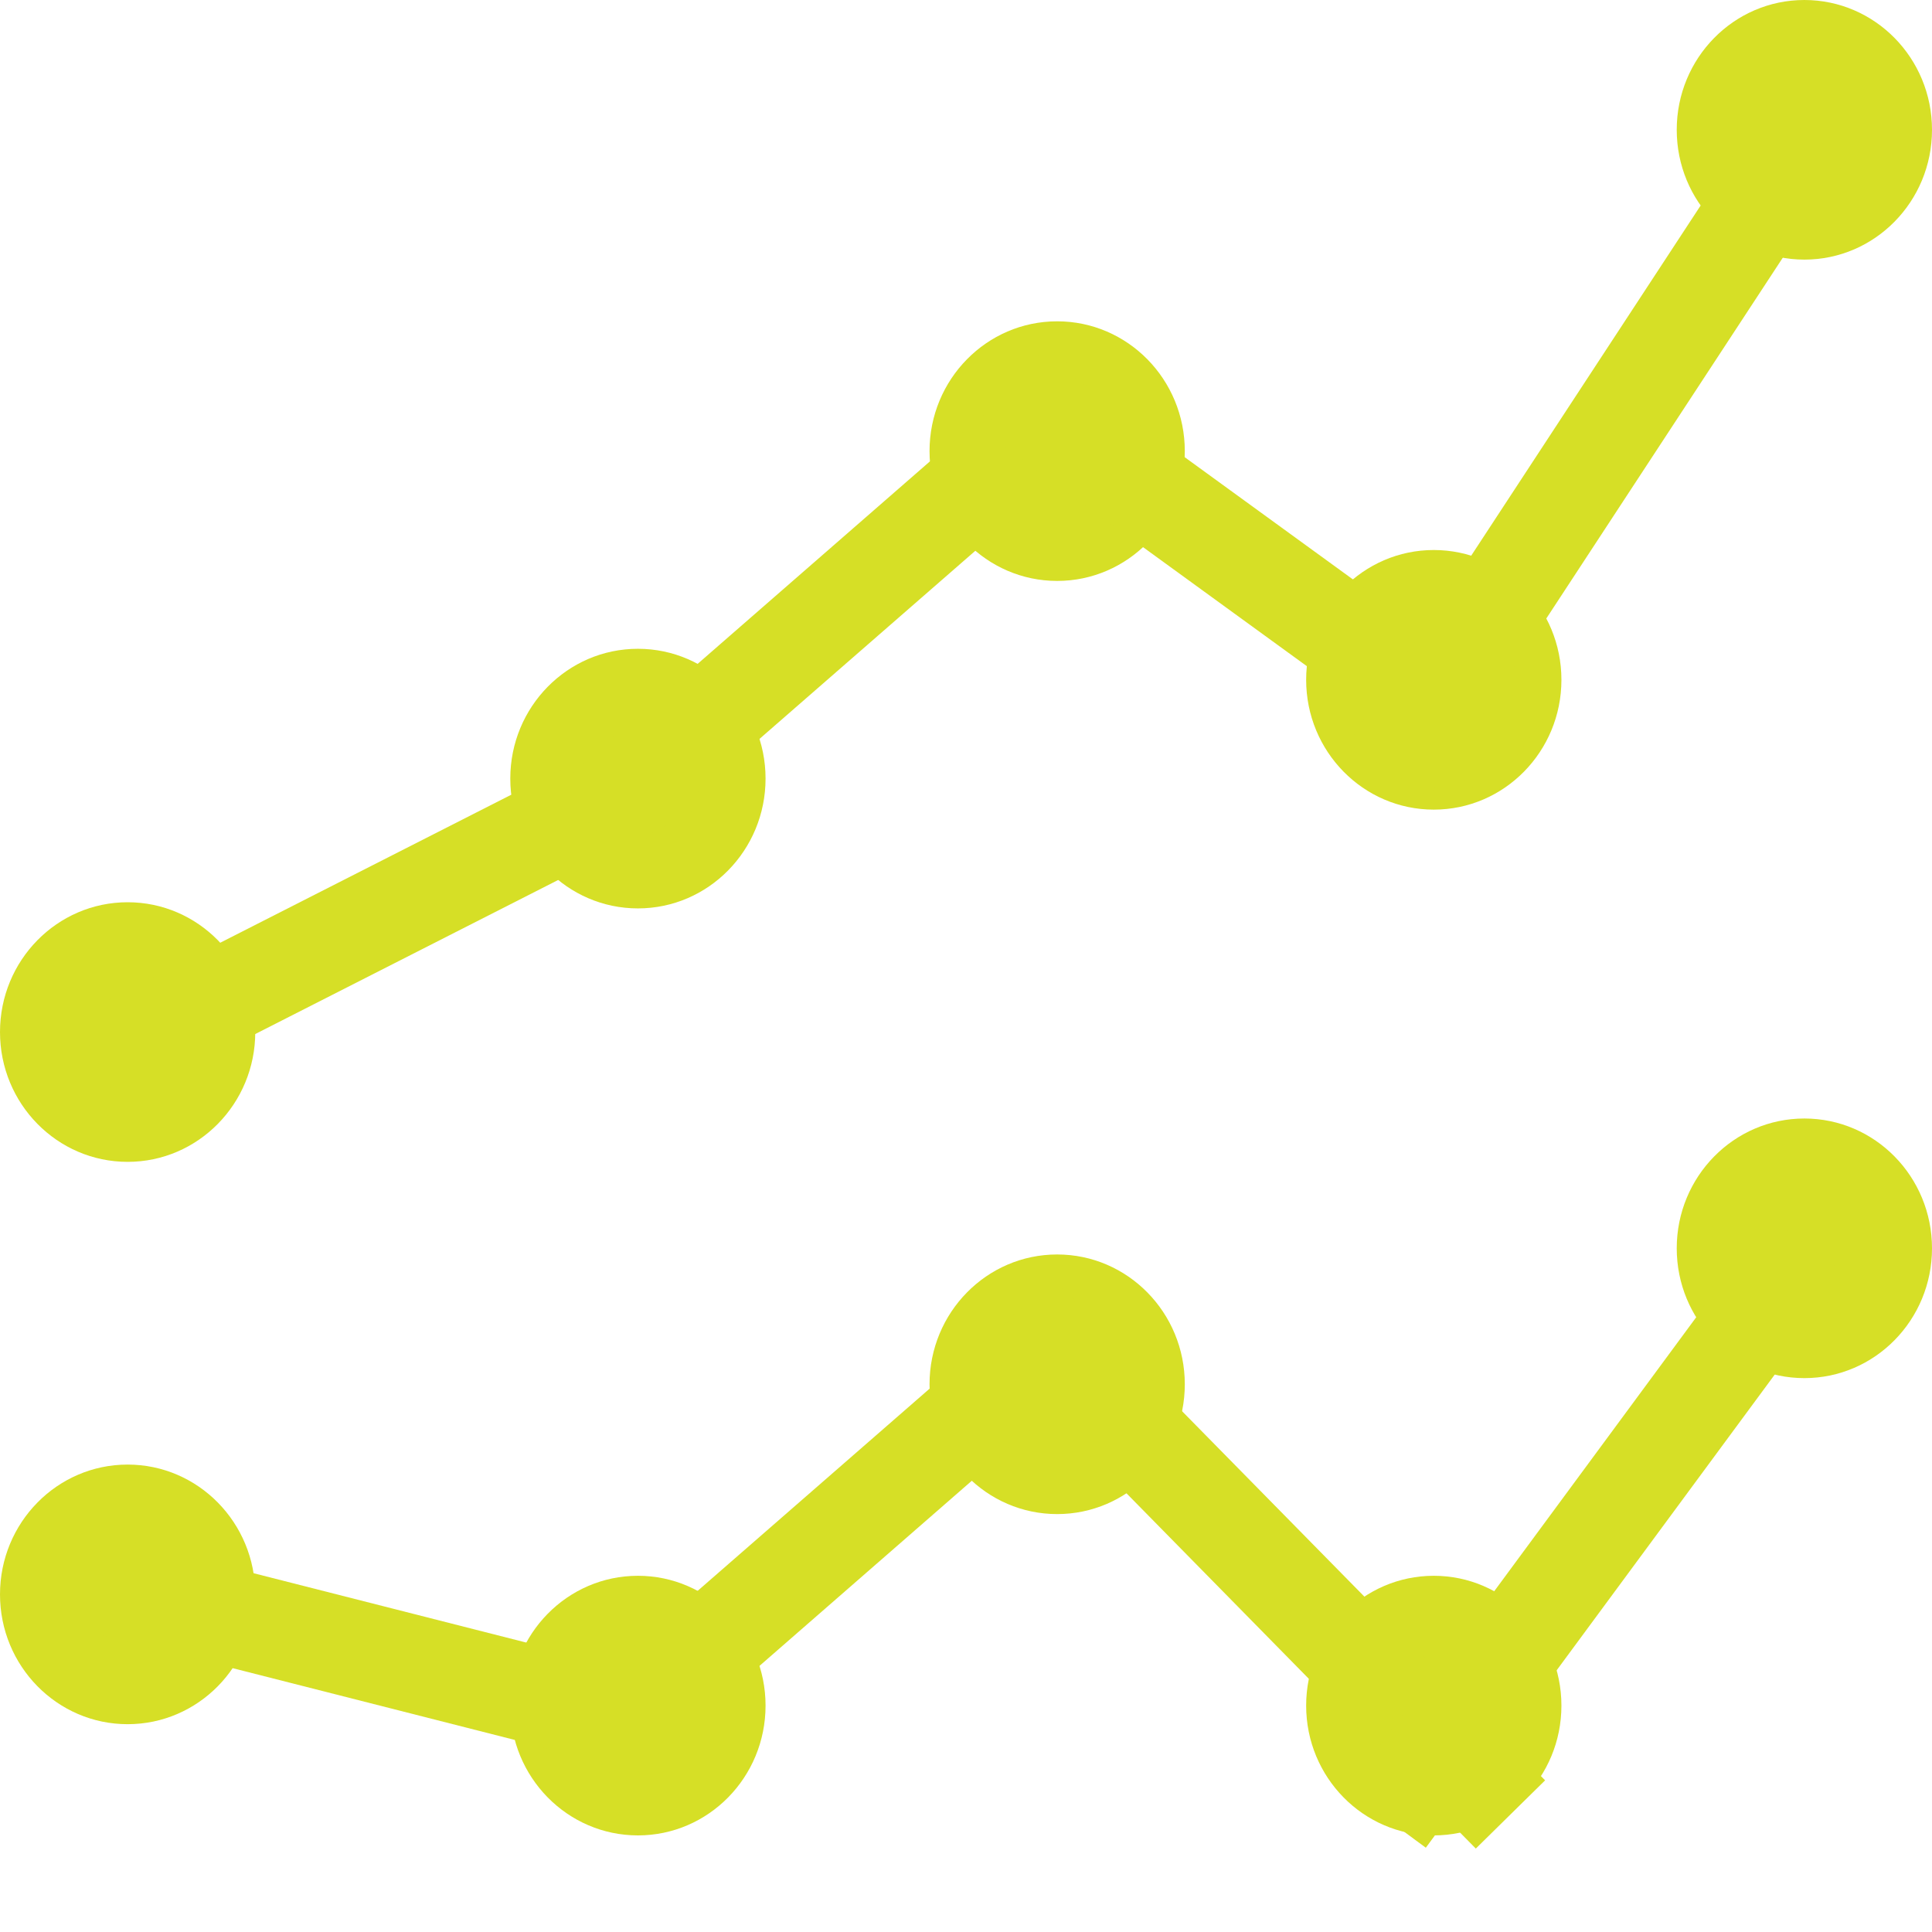 <?xml version="1.0" encoding="UTF-8" standalone="no"?>
<svg width="16px" height="16px" viewBox="0 0 16 16" version="1.1" xmlns="http://www.w3.org/2000/svg" xmlns:xlink="http://www.w3.org/1999/xlink" xmlns:sketch="http://www.bohemiancoding.com/sketch/ns">
    <!-- Generator: Sketch 3.2.2 (9983) - http://www.bohemiancoding.com/sketch -->
    <title>dashboard</title>
    <desc>Created with Sketch.</desc>
    <defs></defs>
    <g id="Открытие-счета" stroke="none" stroke-width="1" fill="none" fill-rule="evenodd" sketch:type="MSPage">
        <g id="открытие-счета-1" sketch:type="MSArtboardGroup" transform="translate(-14, -73)" fill="#D6DF26">
            <g id="aside" sketch:type="MSLayerGroup">
                <g id="меню" transform="translate(0, 43)" sketch:type="MSShapeGroup">
                    <g id="dashboard" transform="translate(14, 30)">
                        <ellipse id="Oval-3" cx="1.057" cy="8.547" rx="1.057" ry="1.075"></ellipse>
                        <ellipse id="Oval-4" cx="5.283" cy="6.448" rx="1.057" ry="1.075"></ellipse>
                        <ellipse id="Oval-5" cx="8.755" cy="3.736" rx="1.057" ry="1.075"></ellipse>
                        <ellipse id="Oval-6" cx="11.874" cy="5.63" rx="1.057" ry="1.075"></ellipse>
                        <ellipse id="Oval-11" cx="11.874" cy="14.125" rx="1.057" ry="1.075"></ellipse>
                        <ellipse id="Oval-7" cx="14.943" cy="1.075" rx="1.057" ry="1.075"></ellipse>
                        <ellipse id="Oval-12" cx="14.943" cy="10.338" rx="1.057" ry="1.075"></ellipse>
                        <ellipse id="Oval-8" cx="1.057" cy="13.204" rx="1.057" ry="1.075"></ellipse>
                        <ellipse id="Oval-9" cx="5.283" cy="14.125" rx="1.057" ry="1.075"></ellipse>
                        <ellipse id="Oval-10" cx="8.755" cy="11.464" rx="1.057" ry="1.075"></ellipse>
                        <path d="M5.365,6.91 L5.724,6.727 L5.359,6.01 L5,6.192 L0.975,8.239 L0.616,8.422 L0.981,9.139 L1.34,8.957 L5.365,6.91 Z" id="Line"></path>
                        <path d="M8.969,3.784 L9.272,3.519 L8.743,2.912 L8.44,3.177 L4.918,6.247 L4.614,6.512 L5.144,7.119 L5.447,6.854 L8.969,3.784 Z" id="Line"></path>
                        <path d="M11.99,6.365 L12.315,6.601 L12.789,5.95 L12.463,5.713 L8.941,3.154 L8.615,2.918 L8.142,3.569 L8.468,3.806 L11.99,6.365 Z" id="Line"></path>
                        <path d="M15.079,1.654 L15.299,1.317 L14.626,0.876 L14.405,1.212 L11.387,5.818 L11.166,6.155 L11.839,6.596 L12.06,6.26 L15.079,1.654 Z" id="Line"></path>
                        <path d="M5.083,14.618 L5.473,14.717 L5.672,13.937 L5.282,13.838 L1.256,12.814 L0.866,12.715 L0.668,13.495 L1.058,13.594 L5.083,14.618 Z" id="Line"></path>
                        <path d="M8.969,11.46 L9.272,11.196 L8.743,10.589 L8.44,10.854 L4.918,13.924 L4.614,14.189 L5.144,14.796 L5.447,14.531 L8.969,11.46 Z" id="Line"></path>
                        <path d="M11.939,15.022 L12.222,15.309 L12.796,14.744 L12.513,14.457 L8.991,10.875 L8.709,10.588 L8.135,11.152 L8.417,11.439 L11.939,15.022 Z" id="Line"></path>
                        <path d="M15.066,10.884 L15.305,10.56 L14.657,10.082 L14.418,10.406 L11.399,14.501 L11.16,14.824 L11.808,15.302 L12.047,14.978 L15.066,10.884 Z" id="Line"></path>
                    </g>
                </g>
            </g>
        </g>
    </g>
</svg>